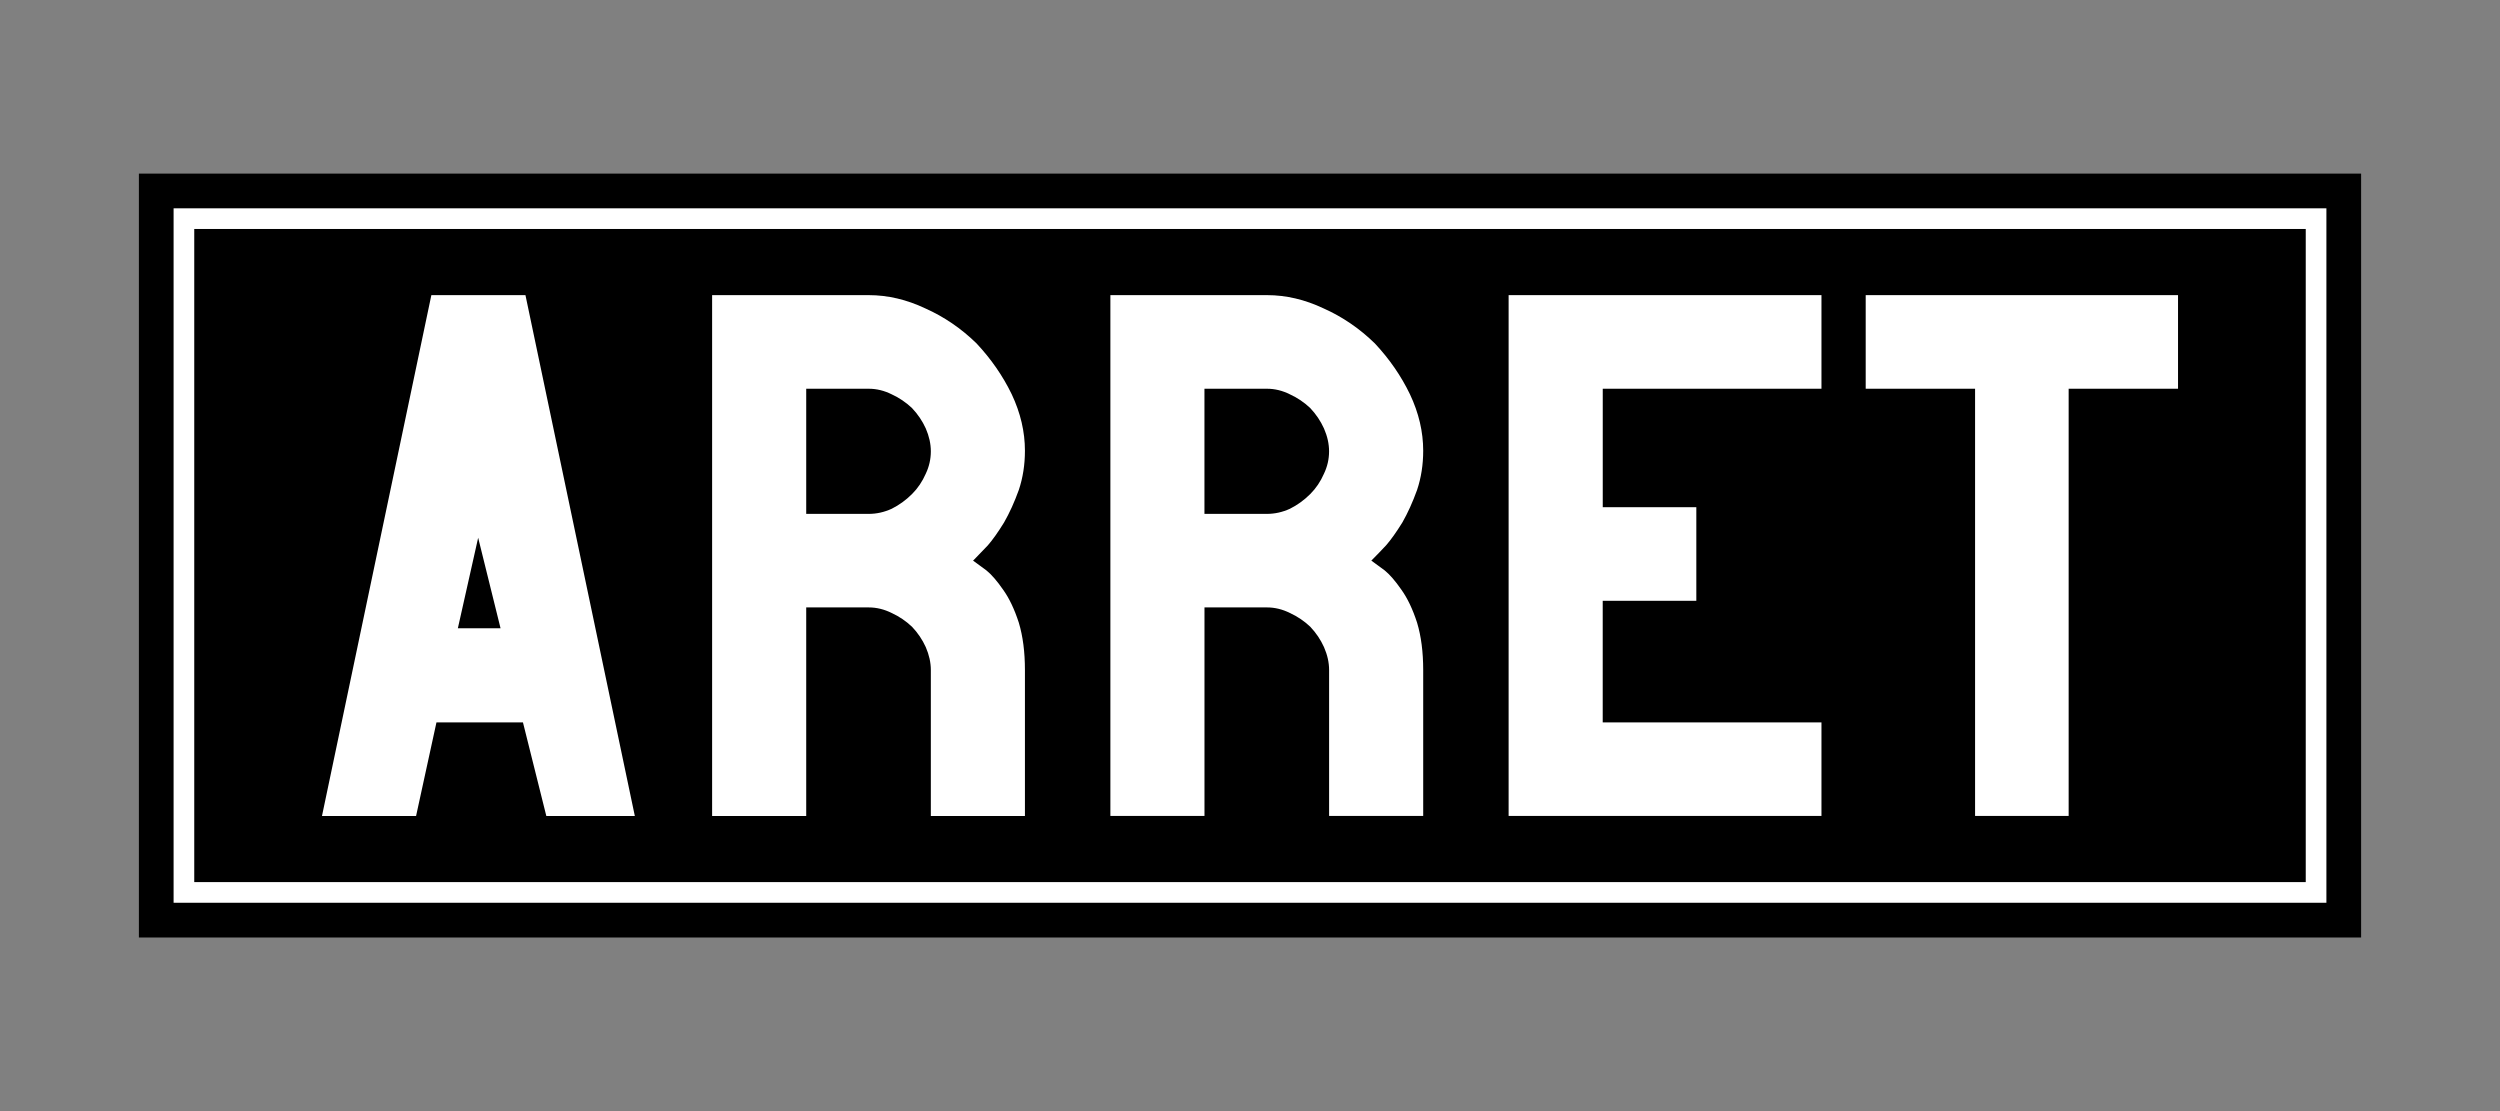 <?xml version="1.0" encoding="UTF-8"?>
<svg version="1.1" viewBox="0 0 72 32" xmlns="http://www.w3.org/2000/svg"><rect x="0" y="0" width="72" height="32" fill="#808080" stroke="none"/><path d="m0 0h64v64h-64z" fill="none" fill-opacity="0" stop-color="#000000" stroke-linecap="round" stroke-linejoin="round" stroke-width="6.4" style="paint-order:markers stroke fill"/><path d="m4 5h64v22h-64z"/><path d="m5.297 6.297h61.406v19.405h-61.406z" fill="none" stroke="#fff" stroke-width=".595"/><path d="m13.771 15.487 0.645 2.608h-1.23zm1.29 5.318 0.673 2.695h2.549l-3.15-15h-2.71l-3.15 15h2.71l0.587-2.695zm14.457-7.823q0-0.82-0.38-1.626-0.382-0.79-1.012-1.464-0.659-0.645-1.479-1.011-0.806-0.381-1.626-0.381h-4.512v15h2.71v-6.006h1.802q0.337 0 0.66 0.161 0.321 0.147 0.585 0.396 0.25 0.263 0.396 0.586 0.146 0.337 0.146 0.659v4.204h2.71v-4.204q0-0.776-0.176-1.362-0.19-0.586-0.454-0.953-0.263-0.38-0.483-0.556l-0.381-0.279 0.03-0.029q0.175-0.176 0.395-0.41 0.205-0.234 0.468-0.66 0.235-0.41 0.425-0.937 0.176-0.527 0.176-1.128m-4.497 1.818h-1.802v-3.604h1.802q0.337 0 0.66 0.161 0.321 0.147 0.585 0.396 0.25 0.264 0.396 0.586 0.146 0.337 0.146 0.66 0 0.336-0.146 0.644-0.147 0.337-0.396 0.586-0.264 0.263-0.586 0.424-0.322 0.147-0.659 0.147m15.967-1.818q0-0.82-0.381-1.626-0.38-0.79-1.01-1.464-0.66-0.645-1.48-1.011-0.806-0.381-1.626-0.381h-4.512v15h2.71v-6.006h1.802q0.337 0 0.659 0.161 0.322 0.147 0.586 0.396 0.249 0.263 0.395 0.586 0.147 0.337 0.147 0.659v4.204h2.71v-4.204q0-0.776-0.176-1.362-0.19-0.586-0.454-0.953-0.264-0.38-0.483-0.556l-0.381-0.279 0.029-0.029q0.176-0.176 0.395-0.41 0.206-0.234 0.47-0.66 0.234-0.41 0.424-0.937 0.176-0.527 0.176-1.128m-4.498 1.818h-1.802v-3.604h1.802q0.337 0 0.659 0.161 0.322 0.147 0.586 0.396 0.249 0.264 0.395 0.586 0.147 0.337 0.147 0.66 0 0.336-0.147 0.644-0.146 0.337-0.395 0.586-0.264 0.263-0.586 0.424-0.322 0.147-0.66 0.147zm9.669-0.192v-3.413h6.299v-2.695h-9.01v15h9.01v-2.695h-6.3v-3.501h2.696v-2.696zm13.418-3.413h3.15v-2.695h-8.995v2.695h3.15v12.305h2.695z" fill="#fff" style="font-feature-settings:normal;font-variant-caps:normal;font-variant-ligatures:normal;font-variant-numeric:normal" aria-label="ARRET"/></svg>
